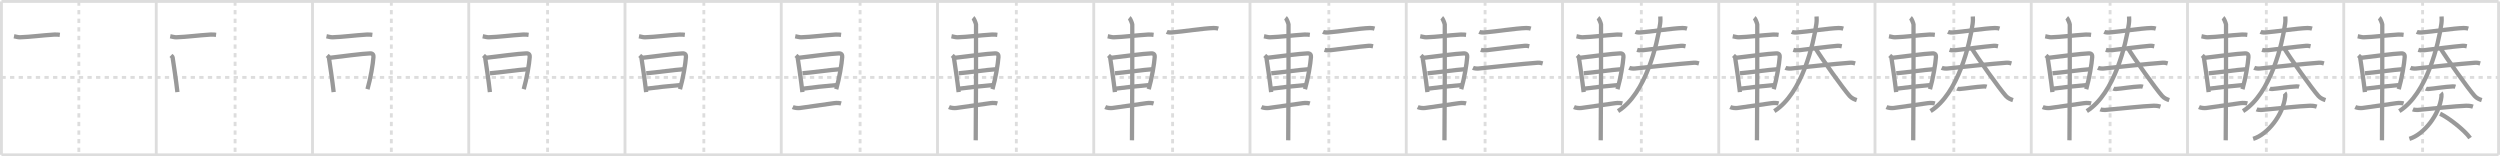 <svg width="1744px" height="109px" viewBox="0 0 1744 109" xmlns="http://www.w3.org/2000/svg" xmlns:xlink="http://www.w3.org/1999/xlink" xml:space="preserve" version="1.1" baseProfile="full">
<line x1="1" y1="1" x2="1743" y2="1" style="stroke:#ddd;stroke-width:2"></line>
<line x1="1" y1="1" x2="1" y2="108" style="stroke:#ddd;stroke-width:2"></line>
<line x1="1" y1="108" x2="1743" y2="108" style="stroke:#ddd;stroke-width:2"></line>
<line x1="1743" y1="1" x2="1743" y2="108" style="stroke:#ddd;stroke-width:2"></line>
<line x1="109" y1="1" x2="109" y2="108" style="stroke:#ddd;stroke-width:2"></line>
<line x1="218" y1="1" x2="218" y2="108" style="stroke:#ddd;stroke-width:2"></line>
<line x1="327" y1="1" x2="327" y2="108" style="stroke:#ddd;stroke-width:2"></line>
<line x1="436" y1="1" x2="436" y2="108" style="stroke:#ddd;stroke-width:2"></line>
<line x1="545" y1="1" x2="545" y2="108" style="stroke:#ddd;stroke-width:2"></line>
<line x1="654" y1="1" x2="654" y2="108" style="stroke:#ddd;stroke-width:2"></line>
<line x1="763" y1="1" x2="763" y2="108" style="stroke:#ddd;stroke-width:2"></line>
<line x1="872" y1="1" x2="872" y2="108" style="stroke:#ddd;stroke-width:2"></line>
<line x1="981" y1="1" x2="981" y2="108" style="stroke:#ddd;stroke-width:2"></line>
<line x1="1090" y1="1" x2="1090" y2="108" style="stroke:#ddd;stroke-width:2"></line>
<line x1="1199" y1="1" x2="1199" y2="108" style="stroke:#ddd;stroke-width:2"></line>
<line x1="1308" y1="1" x2="1308" y2="108" style="stroke:#ddd;stroke-width:2"></line>
<line x1="1417" y1="1" x2="1417" y2="108" style="stroke:#ddd;stroke-width:2"></line>
<line x1="1526" y1="1" x2="1526" y2="108" style="stroke:#ddd;stroke-width:2"></line>
<line x1="1635" y1="1" x2="1635" y2="108" style="stroke:#ddd;stroke-width:2"></line>
<line x1="1" y1="54" x2="1743" y2="54" style="stroke:#ddd;stroke-width:2;stroke-dasharray:3 3"></line>
<line x1="55" y1="1" x2="55" y2="108" style="stroke:#ddd;stroke-width:2;stroke-dasharray:3 3"></line>
<line x1="164" y1="1" x2="164" y2="108" style="stroke:#ddd;stroke-width:2;stroke-dasharray:3 3"></line>
<line x1="273" y1="1" x2="273" y2="108" style="stroke:#ddd;stroke-width:2;stroke-dasharray:3 3"></line>
<line x1="382" y1="1" x2="382" y2="108" style="stroke:#ddd;stroke-width:2;stroke-dasharray:3 3"></line>
<line x1="491" y1="1" x2="491" y2="108" style="stroke:#ddd;stroke-width:2;stroke-dasharray:3 3"></line>
<line x1="600" y1="1" x2="600" y2="108" style="stroke:#ddd;stroke-width:2;stroke-dasharray:3 3"></line>
<line x1="709" y1="1" x2="709" y2="108" style="stroke:#ddd;stroke-width:2;stroke-dasharray:3 3"></line>
<line x1="818" y1="1" x2="818" y2="108" style="stroke:#ddd;stroke-width:2;stroke-dasharray:3 3"></line>
<line x1="927" y1="1" x2="927" y2="108" style="stroke:#ddd;stroke-width:2;stroke-dasharray:3 3"></line>
<line x1="1036" y1="1" x2="1036" y2="108" style="stroke:#ddd;stroke-width:2;stroke-dasharray:3 3"></line>
<line x1="1145" y1="1" x2="1145" y2="108" style="stroke:#ddd;stroke-width:2;stroke-dasharray:3 3"></line>
<line x1="1254" y1="1" x2="1254" y2="108" style="stroke:#ddd;stroke-width:2;stroke-dasharray:3 3"></line>
<line x1="1363" y1="1" x2="1363" y2="108" style="stroke:#ddd;stroke-width:2;stroke-dasharray:3 3"></line>
<line x1="1472" y1="1" x2="1472" y2="108" style="stroke:#ddd;stroke-width:2;stroke-dasharray:3 3"></line>
<line x1="1581" y1="1" x2="1581" y2="108" style="stroke:#ddd;stroke-width:2;stroke-dasharray:3 3"></line>
<line x1="1690" y1="1" x2="1690" y2="108" style="stroke:#ddd;stroke-width:2;stroke-dasharray:3 3"></line>
<path d="M9.75,25.3c1.09,0.21,3.08,0.75,4.17,0.71c7.58-0.26,14.94-1.34,24.03-1.9c1.8-0.11,2.9,0.1,3.8,0.21" style="fill:none;stroke:#999;stroke-width:3"></path>

<path d="M118.75,25.3c1.09,0.21,3.08,0.75,4.17,0.71c7.58-0.26,14.94-1.34,24.03-1.9c1.8-0.11,2.9,0.1,3.8,0.21" style="fill:none;stroke:#999;stroke-width:3"></path>
<path d="M119.25,38.69c0.48,0.45,1.08,0.8,1.17,1.39c0.65,4.32,2.43,15.98,3.34,24.16" style="fill:none;stroke:#999;stroke-width:3"></path>

<path d="M227.75,25.3c1.09,0.21,3.08,0.75,4.17,0.71c7.58-0.26,14.94-1.34,24.03-1.9c1.8-0.11,2.9,0.1,3.8,0.21" style="fill:none;stroke:#999;stroke-width:3"></path>
<path d="M228.25,38.69c0.48,0.45,1.08,0.8,1.17,1.39c0.65,4.32,2.43,15.98,3.34,24.16" style="fill:none;stroke:#999;stroke-width:3"></path>
<path d="M230.09,40.33c7.26-0.87,23.1-2.96,28.05-3.09c2.05-0.06,2.47,1.18,2.38,2.54c-0.3,4.66-2.02,14.97-4.17,22.43" style="fill:none;stroke:#999;stroke-width:3"></path>

<path d="M336.75,25.3c1.09,0.21,3.08,0.75,4.17,0.71c7.58-0.26,14.94-1.34,24.03-1.9c1.8-0.11,2.9,0.1,3.8,0.21" style="fill:none;stroke:#999;stroke-width:3"></path>
<path d="M337.25,38.69c0.48,0.45,1.08,0.8,1.17,1.39c0.65,4.32,2.43,15.98,3.34,24.16" style="fill:none;stroke:#999;stroke-width:3"></path>
<path d="M339.09,40.33c7.26-0.87,23.1-2.96,28.05-3.09c2.05-0.06,2.47,1.18,2.38,2.54c-0.3,4.66-2.02,14.97-4.17,22.43" style="fill:none;stroke:#999;stroke-width:3"></path>
<path d="M341.8,51.12c7.45-0.62,19.2-2.37,26.53-2.87" style="fill:none;stroke:#999;stroke-width:3"></path>

<path d="M445.75,25.3c1.09,0.21,3.08,0.75,4.17,0.71c7.58-0.26,14.94-1.34,24.03-1.9c1.8-0.11,2.9,0.1,3.8,0.21" style="fill:none;stroke:#999;stroke-width:3"></path>
<path d="M446.25,38.69c0.48,0.45,1.08,0.8,1.17,1.39c0.65,4.32,2.43,15.98,3.34,24.16" style="fill:none;stroke:#999;stroke-width:3"></path>
<path d="M448.09,40.33c7.26-0.87,23.1-2.96,28.05-3.09c2.05-0.06,2.47,1.18,2.38,2.54c-0.3,4.66-2.02,14.97-4.17,22.43" style="fill:none;stroke:#999;stroke-width:3"></path>
<path d="M450.8,51.12c7.45-0.62,19.2-2.37,26.53-2.87" style="fill:none;stroke:#999;stroke-width:3"></path>
<path d="M450.8,61.9C457.16,61,467.0,60,474.85,59.31" style="fill:none;stroke:#999;stroke-width:3"></path>

<path d="M554.75,25.3c1.09,0.21,3.08,0.75,4.17,0.71c7.58-0.26,14.94-1.34,24.03-1.9c1.8-0.11,2.9,0.1,3.8,0.21" style="fill:none;stroke:#999;stroke-width:3"></path>
<path d="M555.25,38.69c0.48,0.45,1.08,0.8,1.17,1.39c0.65,4.32,2.43,15.98,3.34,24.16" style="fill:none;stroke:#999;stroke-width:3"></path>
<path d="M557.09,40.33c7.26-0.87,23.1-2.96,28.05-3.09c2.05-0.06,2.47,1.18,2.38,2.54c-0.3,4.66-2.02,14.97-4.17,22.43" style="fill:none;stroke:#999;stroke-width:3"></path>
<path d="M559.8,51.12c7.45-0.62,19.2-2.37,26.53-2.87" style="fill:none;stroke:#999;stroke-width:3"></path>
<path d="M559.8,61.9C566.16,61,576.0,60,583.85,59.31" style="fill:none;stroke:#999;stroke-width:3"></path>
<path d="M553.0,74.69c1.34,0.63,3.8,0.83,5.15,0.63C565.5,74.25,574.5,73,581.73,71.98c2.21-0.31,3.9-0.11,5.02,0.21" style="fill:none;stroke:#999;stroke-width:3"></path>

<path d="M663.75,25.3c1.09,0.21,3.08,0.75,4.17,0.71c7.58-0.26,14.94-1.34,24.03-1.9c1.8-0.11,2.9,0.1,3.8,0.21" style="fill:none;stroke:#999;stroke-width:3"></path>
<path d="M664.25,38.69c0.48,0.45,1.08,0.8,1.17,1.39c0.65,4.32,2.43,15.98,3.34,24.16" style="fill:none;stroke:#999;stroke-width:3"></path>
<path d="M666.09,40.33c7.26-0.87,23.1-2.96,28.05-3.09c2.05-0.06,2.47,1.18,2.38,2.54c-0.3,4.66-2.02,14.97-4.17,22.43" style="fill:none;stroke:#999;stroke-width:3"></path>
<path d="M668.8,51.12c7.45-0.62,19.2-2.37,26.53-2.87" style="fill:none;stroke:#999;stroke-width:3"></path>
<path d="M668.8,61.9C675.16,61,685.0,60,692.85,59.31" style="fill:none;stroke:#999;stroke-width:3"></path>
<path d="M662.0,74.69c1.34,0.63,3.8,0.83,5.15,0.63C674.5,74.25,683.5,73,690.73,71.98c2.21-0.31,3.9-0.11,5.02,0.21" style="fill:none;stroke:#999;stroke-width:3"></path>
<path d="M678.78,12.38c0.63,0.5,1.96,3.71,2.09,4.7c0.13,0.99-0.08,74.6-0.21,80.8" style="fill:none;stroke:#999;stroke-width:3"></path>

<path d="M772.75,25.3c1.09,0.21,3.08,0.75,4.17,0.71c7.58-0.26,14.94-1.34,24.03-1.9c1.8-0.11,2.9,0.1,3.8,0.21" style="fill:none;stroke:#999;stroke-width:3"></path>
<path d="M773.25,38.69c0.48,0.45,1.08,0.8,1.17,1.39c0.65,4.32,2.43,15.98,3.34,24.16" style="fill:none;stroke:#999;stroke-width:3"></path>
<path d="M775.09,40.33c7.26-0.87,23.1-2.96,28.05-3.09c2.05-0.06,2.47,1.18,2.38,2.54c-0.3,4.66-2.02,14.97-4.17,22.43" style="fill:none;stroke:#999;stroke-width:3"></path>
<path d="M777.8,51.12c7.45-0.62,19.2-2.37,26.53-2.87" style="fill:none;stroke:#999;stroke-width:3"></path>
<path d="M777.8,61.9C784.16,61,794.0,60,801.85,59.31" style="fill:none;stroke:#999;stroke-width:3"></path>
<path d="M771.0,74.69c1.34,0.63,3.8,0.83,5.15,0.63C783.5,74.25,792.5,73,799.73,71.98c2.21-0.31,3.9-0.11,5.02,0.21" style="fill:none;stroke:#999;stroke-width:3"></path>
<path d="M787.78,12.38c0.63,0.5,1.96,3.71,2.09,4.7c0.13,0.99-0.08,74.6-0.21,80.8" style="fill:none;stroke:#999;stroke-width:3"></path>
<path d="M813.93,22.21c0.91,0.44,2.58,0.51,3.48,0.44c8.08-0.65,22.08-2.9,29.29-3.1c1.52-0.04,2.42,0.21,3.18,0.43" style="fill:none;stroke:#999;stroke-width:3"></path>

<path d="M881.75,25.3c1.09,0.21,3.08,0.75,4.17,0.71c7.58-0.26,14.94-1.34,24.03-1.9c1.8-0.11,2.9,0.1,3.8,0.21" style="fill:none;stroke:#999;stroke-width:3"></path>
<path d="M882.25,38.69c0.48,0.45,1.08,0.8,1.17,1.39c0.65,4.32,2.43,15.98,3.34,24.16" style="fill:none;stroke:#999;stroke-width:3"></path>
<path d="M884.09,40.33c7.26-0.87,23.1-2.96,28.05-3.09c2.05-0.06,2.47,1.18,2.38,2.54c-0.3,4.66-2.02,14.97-4.17,22.43" style="fill:none;stroke:#999;stroke-width:3"></path>
<path d="M886.8,51.12c7.45-0.62,19.2-2.37,26.53-2.87" style="fill:none;stroke:#999;stroke-width:3"></path>
<path d="M886.8,61.9C893.16,61,903.0,60,910.85,59.31" style="fill:none;stroke:#999;stroke-width:3"></path>
<path d="M880.0,74.69c1.34,0.63,3.8,0.83,5.15,0.63C892.5,74.25,901.5,73,908.73,71.98c2.21-0.31,3.9-0.11,5.02,0.21" style="fill:none;stroke:#999;stroke-width:3"></path>
<path d="M896.78,12.38c0.63,0.5,1.96,3.71,2.09,4.7c0.13,0.99-0.08,74.6-0.21,80.8" style="fill:none;stroke:#999;stroke-width:3"></path>
<path d="M922.93,22.21c0.91,0.44,2.58,0.51,3.48,0.44c8.08-0.65,22.08-2.9,29.29-3.1c1.52-0.04,2.42,0.21,3.18,0.43" style="fill:none;stroke:#999;stroke-width:3"></path>
<path d="M924.02,34.77c0.94,0.31,2.67,0.42,3.61,0.31c7.12-0.83,20.62-2.58,26.91-3.1c1.57-0.13,2.51,0.15,3.3,0.31" style="fill:none;stroke:#999;stroke-width:3"></path>

<path d="M990.75,25.3c1.09,0.21,3.08,0.75,4.17,0.71c7.58-0.26,14.94-1.34,24.03-1.9c1.8-0.11,2.9,0.1,3.8,0.21" style="fill:none;stroke:#999;stroke-width:3"></path>
<path d="M991.25,38.69c0.48,0.45,1.08,0.8,1.17,1.39c0.65,4.32,2.43,15.98,3.34,24.16" style="fill:none;stroke:#999;stroke-width:3"></path>
<path d="M993.09,40.33c7.26-0.87,23.1-2.96,28.05-3.09c2.05-0.06,2.47,1.18,2.38,2.54c-0.3,4.66-2.02,14.97-4.17,22.43" style="fill:none;stroke:#999;stroke-width:3"></path>
<path d="M995.8,51.12c7.45-0.62,19.2-2.37,26.53-2.87" style="fill:none;stroke:#999;stroke-width:3"></path>
<path d="M995.8,61.9C1002.16,61,1012.0,60,1019.85,59.31" style="fill:none;stroke:#999;stroke-width:3"></path>
<path d="M989.0,74.69c1.34,0.63,3.8,0.83,5.15,0.63C1001.5,74.25,1010.5,73,1017.73,71.98c2.21-0.31,3.9-0.11,5.02,0.21" style="fill:none;stroke:#999;stroke-width:3"></path>
<path d="M1005.78,12.38c0.63,0.5,1.96,3.71,2.09,4.7c0.13,0.99-0.08,74.6-0.21,80.8" style="fill:none;stroke:#999;stroke-width:3"></path>
<path d="M1031.93,22.21c0.91,0.44,2.58,0.51,3.48,0.44c8.08-0.65,22.08-2.9,29.29-3.1c1.52-0.04,2.42,0.21,3.18,0.43" style="fill:none;stroke:#999;stroke-width:3"></path>
<path d="M1033.02,34.77c0.94,0.31,2.67,0.42,3.61,0.31c7.12-0.83,20.62-2.58,26.91-3.1c1.57-0.13,2.51,0.15,3.3,0.31" style="fill:none;stroke:#999;stroke-width:3"></path>
<path d="M1027.52,47.3c1.04,0.49,2.96,0.61,4,0.49c9.64-1.04,30.83-3.29,41.01-4.02c1.74-0.12,2.78,0.24,3.65,0.48" style="fill:none;stroke:#999;stroke-width:3"></path>

<path d="M1099.75,25.3c1.09,0.21,3.08,0.75,4.17,0.71c7.58-0.26,14.94-1.34,24.03-1.9c1.8-0.11,2.9,0.1,3.8,0.21" style="fill:none;stroke:#999;stroke-width:3"></path>
<path d="M1100.25,38.69c0.48,0.45,1.08,0.8,1.17,1.39c0.65,4.32,2.43,15.98,3.34,24.16" style="fill:none;stroke:#999;stroke-width:3"></path>
<path d="M1102.09,40.33c7.26-0.87,23.1-2.96,28.05-3.09c2.05-0.06,2.47,1.18,2.38,2.54c-0.3,4.66-2.02,14.97-4.17,22.43" style="fill:none;stroke:#999;stroke-width:3"></path>
<path d="M1104.8,51.12c7.45-0.62,19.2-2.37,26.53-2.87" style="fill:none;stroke:#999;stroke-width:3"></path>
<path d="M1104.8,61.9C1111.16,61,1121.0,60,1128.85,59.31" style="fill:none;stroke:#999;stroke-width:3"></path>
<path d="M1098.0,74.69c1.34,0.63,3.8,0.83,5.15,0.63C1110.5,74.25,1119.5,73,1126.73,71.98c2.21-0.31,3.9-0.11,5.02,0.21" style="fill:none;stroke:#999;stroke-width:3"></path>
<path d="M1114.78,12.38c0.63,0.5,1.96,3.71,2.09,4.7c0.13,0.99-0.08,74.6-0.21,80.8" style="fill:none;stroke:#999;stroke-width:3"></path>
<path d="M1140.93,22.21c0.91,0.44,2.58,0.51,3.48,0.44c8.08-0.65,22.08-2.9,29.29-3.1c1.52-0.04,2.42,0.21,3.18,0.43" style="fill:none;stroke:#999;stroke-width:3"></path>
<path d="M1142.02,34.77c0.94,0.31,2.67,0.42,3.61,0.31c7.12-0.83,20.62-2.58,26.91-3.1c1.57-0.13,2.51,0.15,3.3,0.31" style="fill:none;stroke:#999;stroke-width:3"></path>
<path d="M1136.52,47.3c1.04,0.49,2.96,0.61,4,0.49c9.64-1.04,30.83-3.29,41.01-4.02c1.74-0.12,2.78,0.24,3.65,0.48" style="fill:none;stroke:#999;stroke-width:3"></path>
<path d="M1158.24,11.5c0.08,1.58,0.16,3.03-0.16,5.29C1156.2,30.15,1148.25,65.25,1128.75,77.5" style="fill:none;stroke:#999;stroke-width:3"></path>

<path d="M1208.75,25.3c1.09,0.21,3.08,0.75,4.17,0.71c7.58-0.26,14.94-1.34,24.03-1.9c1.8-0.11,2.9,0.1,3.8,0.21" style="fill:none;stroke:#999;stroke-width:3"></path>
<path d="M1209.25,38.69c0.48,0.45,1.08,0.8,1.17,1.39c0.65,4.32,2.43,15.98,3.34,24.16" style="fill:none;stroke:#999;stroke-width:3"></path>
<path d="M1211.09,40.33c7.26-0.87,23.1-2.96,28.05-3.09c2.05-0.06,2.47,1.18,2.38,2.54c-0.3,4.66-2.02,14.97-4.17,22.43" style="fill:none;stroke:#999;stroke-width:3"></path>
<path d="M1213.8,51.12c7.45-0.62,19.2-2.37,26.53-2.87" style="fill:none;stroke:#999;stroke-width:3"></path>
<path d="M1213.8,61.9C1220.16,61,1230.0,60,1237.85,59.31" style="fill:none;stroke:#999;stroke-width:3"></path>
<path d="M1207.0,74.69c1.34,0.63,3.8,0.83,5.15,0.63C1219.5,74.25,1228.5,73,1235.73,71.98c2.21-0.31,3.9-0.11,5.02,0.21" style="fill:none;stroke:#999;stroke-width:3"></path>
<path d="M1223.78,12.38c0.63,0.5,1.96,3.71,2.09,4.7c0.13,0.99-0.08,74.6-0.21,80.8" style="fill:none;stroke:#999;stroke-width:3"></path>
<path d="M1249.93,22.21c0.91,0.44,2.58,0.51,3.48,0.44c8.08-0.65,22.08-2.9,29.29-3.1c1.52-0.04,2.42,0.21,3.18,0.43" style="fill:none;stroke:#999;stroke-width:3"></path>
<path d="M1251.02,34.77c0.94,0.31,2.67,0.42,3.61,0.31c7.12-0.83,20.62-2.58,26.91-3.1c1.57-0.13,2.51,0.15,3.3,0.31" style="fill:none;stroke:#999;stroke-width:3"></path>
<path d="M1245.52,47.3c1.04,0.49,2.96,0.61,4,0.49c9.64-1.04,30.83-3.29,41.01-4.02c1.74-0.12,2.78,0.24,3.65,0.48" style="fill:none;stroke:#999;stroke-width:3"></path>
<path d="M1267.24,11.5c0.08,1.58,0.16,3.03-0.16,5.29C1265.2,30.15,1257.25,65.25,1237.75,77.5" style="fill:none;stroke:#999;stroke-width:3"></path>
<path d="M1266.47,33.67c4.02,6.78,19.4,28.3,23.84,33.27c1.51,1.68,3.44,2.4,4.94,2.88" style="fill:none;stroke:#999;stroke-width:3"></path>

<path d="M1317.75,25.3c1.09,0.21,3.08,0.75,4.17,0.71c7.58-0.26,14.94-1.34,24.03-1.9c1.8-0.11,2.9,0.1,3.8,0.21" style="fill:none;stroke:#999;stroke-width:3"></path>
<path d="M1318.25,38.69c0.48,0.45,1.08,0.8,1.17,1.39c0.65,4.32,2.43,15.98,3.34,24.16" style="fill:none;stroke:#999;stroke-width:3"></path>
<path d="M1320.09,40.33c7.26-0.87,23.1-2.96,28.05-3.09c2.05-0.06,2.47,1.18,2.38,2.54c-0.3,4.66-2.02,14.97-4.17,22.43" style="fill:none;stroke:#999;stroke-width:3"></path>
<path d="M1322.8,51.12c7.45-0.62,19.2-2.37,26.53-2.87" style="fill:none;stroke:#999;stroke-width:3"></path>
<path d="M1322.8,61.9C1329.16,61,1339.0,60,1346.85,59.31" style="fill:none;stroke:#999;stroke-width:3"></path>
<path d="M1316.0,74.69c1.34,0.63,3.8,0.83,5.15,0.63C1328.5,74.25,1337.5,73,1344.73,71.98c2.21-0.31,3.9-0.11,5.02,0.21" style="fill:none;stroke:#999;stroke-width:3"></path>
<path d="M1332.78,12.38c0.63,0.5,1.96,3.71,2.09,4.7c0.13,0.99-0.08,74.6-0.21,80.8" style="fill:none;stroke:#999;stroke-width:3"></path>
<path d="M1358.93,22.21c0.91,0.44,2.58,0.51,3.48,0.44c8.08-0.65,22.08-2.9,29.29-3.1c1.52-0.04,2.42,0.21,3.18,0.43" style="fill:none;stroke:#999;stroke-width:3"></path>
<path d="M1360.02,34.77c0.94,0.31,2.67,0.42,3.61,0.31c7.12-0.83,20.62-2.58,26.91-3.1c1.57-0.13,2.51,0.15,3.3,0.31" style="fill:none;stroke:#999;stroke-width:3"></path>
<path d="M1354.52,47.3c1.04,0.49,2.96,0.61,4,0.49c9.64-1.04,30.83-3.29,41.01-4.02c1.74-0.12,2.78,0.24,3.65,0.48" style="fill:none;stroke:#999;stroke-width:3"></path>
<path d="M1376.24,11.5c0.08,1.58,0.16,3.03-0.16,5.29C1374.2,30.15,1366.25,65.25,1346.75,77.5" style="fill:none;stroke:#999;stroke-width:3"></path>
<path d="M1375.47,33.67c4.02,6.78,19.4,28.3,23.84,33.27c1.51,1.68,3.44,2.4,4.94,2.88" style="fill:none;stroke:#999;stroke-width:3"></path>
<path d="M1365.26,61.81c0.5,0.26,1.41,0.3,1.92,0.26c4.32-0.32,11.09-1.53,16.95-1.79c0.83-0.04,1.33,0.12,1.75,0.25" style="fill:none;stroke:#999;stroke-width:3"></path>

<path d="M1426.75,25.3c1.09,0.21,3.08,0.75,4.17,0.71c7.58-0.26,14.94-1.34,24.03-1.9c1.8-0.11,2.9,0.1,3.8,0.21" style="fill:none;stroke:#999;stroke-width:3"></path>
<path d="M1427.25,38.69c0.48,0.45,1.08,0.8,1.17,1.39c0.65,4.32,2.43,15.98,3.34,24.16" style="fill:none;stroke:#999;stroke-width:3"></path>
<path d="M1429.09,40.33c7.26-0.87,23.1-2.96,28.05-3.09c2.05-0.06,2.47,1.18,2.38,2.54c-0.3,4.66-2.02,14.97-4.17,22.43" style="fill:none;stroke:#999;stroke-width:3"></path>
<path d="M1431.8,51.12c7.45-0.62,19.2-2.37,26.53-2.87" style="fill:none;stroke:#999;stroke-width:3"></path>
<path d="M1431.8,61.9C1438.16,61,1448.0,60,1455.85,59.31" style="fill:none;stroke:#999;stroke-width:3"></path>
<path d="M1425.0,74.69c1.34,0.63,3.8,0.83,5.15,0.63C1437.5,74.25,1446.5,73,1453.73,71.98c2.21-0.31,3.9-0.11,5.02,0.21" style="fill:none;stroke:#999;stroke-width:3"></path>
<path d="M1441.78,12.38c0.63,0.5,1.96,3.71,2.09,4.7c0.13,0.99-0.08,74.6-0.21,80.8" style="fill:none;stroke:#999;stroke-width:3"></path>
<path d="M1467.93,22.21c0.91,0.44,2.58,0.51,3.48,0.44c8.08-0.65,22.08-2.9,29.29-3.1c1.52-0.04,2.42,0.21,3.18,0.43" style="fill:none;stroke:#999;stroke-width:3"></path>
<path d="M1469.02,34.77c0.94,0.31,2.67,0.42,3.61,0.31c7.12-0.83,20.62-2.58,26.91-3.1c1.57-0.13,2.51,0.15,3.3,0.31" style="fill:none;stroke:#999;stroke-width:3"></path>
<path d="M1463.52,47.3c1.04,0.49,2.96,0.61,4,0.49c9.64-1.04,30.83-3.29,41.01-4.02c1.74-0.12,2.78,0.24,3.65,0.48" style="fill:none;stroke:#999;stroke-width:3"></path>
<path d="M1485.24,11.5c0.08,1.58,0.16,3.03-0.16,5.29C1483.2,30.15,1475.25,65.25,1455.75,77.5" style="fill:none;stroke:#999;stroke-width:3"></path>
<path d="M1484.47,33.67c4.02,6.78,19.4,28.3,23.84,33.27c1.51,1.68,3.44,2.4,4.94,2.88" style="fill:none;stroke:#999;stroke-width:3"></path>
<path d="M1474.26,61.81c0.5,0.26,1.41,0.3,1.92,0.26c4.32-0.32,11.09-1.53,16.95-1.79c0.83-0.04,1.33,0.12,1.75,0.25" style="fill:none;stroke:#999;stroke-width:3"></path>
<path d="M1465.2,76.28c0.72,0.31,2.56,0.49,3.35,0.42c10.96-0.95,26.1-2.67,33.95-2.94c1-0.03,2.8,0.05,4.64,0.64" style="fill:none;stroke:#999;stroke-width:3"></path>

<path d="M1535.75,25.3c1.09,0.21,3.08,0.75,4.17,0.71c7.58-0.26,14.94-1.34,24.03-1.9c1.8-0.11,2.9,0.1,3.8,0.21" style="fill:none;stroke:#999;stroke-width:3"></path>
<path d="M1536.25,38.69c0.48,0.45,1.08,0.8,1.17,1.39c0.65,4.32,2.43,15.98,3.34,24.16" style="fill:none;stroke:#999;stroke-width:3"></path>
<path d="M1538.09,40.33c7.26-0.87,23.1-2.96,28.05-3.09c2.05-0.06,2.47,1.18,2.38,2.54c-0.3,4.66-2.02,14.97-4.17,22.43" style="fill:none;stroke:#999;stroke-width:3"></path>
<path d="M1540.8,51.12c7.45-0.62,19.2-2.37,26.53-2.87" style="fill:none;stroke:#999;stroke-width:3"></path>
<path d="M1540.8,61.9C1547.16,61,1557.0,60,1564.85,59.31" style="fill:none;stroke:#999;stroke-width:3"></path>
<path d="M1534.0,74.69c1.34,0.63,3.8,0.83,5.15,0.63C1546.5,74.25,1555.5,73,1562.73,71.98c2.21-0.31,3.9-0.11,5.02,0.21" style="fill:none;stroke:#999;stroke-width:3"></path>
<path d="M1550.78,12.38c0.63,0.5,1.96,3.71,2.09,4.7c0.13,0.99-0.08,74.6-0.21,80.8" style="fill:none;stroke:#999;stroke-width:3"></path>
<path d="M1576.93,22.21c0.91,0.44,2.58,0.51,3.48,0.44c8.08-0.65,22.08-2.9,29.29-3.1c1.52-0.04,2.42,0.21,3.18,0.43" style="fill:none;stroke:#999;stroke-width:3"></path>
<path d="M1578.02,34.77c0.94,0.31,2.67,0.42,3.61,0.31c7.12-0.83,20.62-2.58,26.91-3.1c1.57-0.13,2.51,0.15,3.3,0.31" style="fill:none;stroke:#999;stroke-width:3"></path>
<path d="M1572.52,47.3c1.04,0.49,2.96,0.61,4,0.49c9.64-1.04,30.83-3.29,41.01-4.02c1.74-0.12,2.78,0.24,3.65,0.48" style="fill:none;stroke:#999;stroke-width:3"></path>
<path d="M1594.24,11.5c0.08,1.58,0.16,3.03-0.16,5.29C1592.2,30.15,1584.25,65.25,1564.75,77.5" style="fill:none;stroke:#999;stroke-width:3"></path>
<path d="M1593.47,33.67c4.02,6.78,19.4,28.3,23.84,33.27c1.51,1.68,3.44,2.4,4.94,2.88" style="fill:none;stroke:#999;stroke-width:3"></path>
<path d="M1583.26,61.81c0.5,0.26,1.41,0.3,1.92,0.26c4.32-0.32,11.09-1.53,16.95-1.79c0.83-0.04,1.33,0.12,1.75,0.25" style="fill:none;stroke:#999;stroke-width:3"></path>
<path d="M1574.2,76.28c0.72,0.31,2.56,0.49,3.35,0.42c10.96-0.95,26.1-2.67,33.95-2.94c1-0.03,2.8,0.05,4.64,0.64" style="fill:none;stroke:#999;stroke-width:3"></path>
<path d="M1593.77,64.84c0.46,0.48,0.47,1.65,0.37,2.57C1592.75,80,1582.0,93.75,1571.79,96.87" style="fill:none;stroke:#999;stroke-width:3"></path>

<path d="M1644.75,25.3c1.09,0.21,3.08,0.75,4.17,0.71c7.58-0.26,14.94-1.34,24.03-1.9c1.8-0.11,2.9,0.1,3.8,0.21" style="fill:none;stroke:#999;stroke-width:3"></path>
<path d="M1645.25,38.69c0.48,0.45,1.08,0.8,1.17,1.39c0.65,4.32,2.43,15.98,3.34,24.16" style="fill:none;stroke:#999;stroke-width:3"></path>
<path d="M1647.09,40.33c7.26-0.87,23.1-2.96,28.05-3.09c2.05-0.06,2.47,1.18,2.38,2.54c-0.3,4.66-2.02,14.97-4.17,22.43" style="fill:none;stroke:#999;stroke-width:3"></path>
<path d="M1649.8,51.12c7.45-0.62,19.2-2.37,26.53-2.87" style="fill:none;stroke:#999;stroke-width:3"></path>
<path d="M1649.8,61.9C1656.16,61,1666.0,60,1673.85,59.31" style="fill:none;stroke:#999;stroke-width:3"></path>
<path d="M1643.0,74.69c1.34,0.63,3.8,0.83,5.15,0.63C1655.5,74.25,1664.5,73,1671.73,71.98c2.21-0.31,3.9-0.11,5.02,0.21" style="fill:none;stroke:#999;stroke-width:3"></path>
<path d="M1659.78,12.38c0.63,0.5,1.96,3.71,2.09,4.7c0.13,0.99-0.08,74.6-0.21,80.8" style="fill:none;stroke:#999;stroke-width:3"></path>
<path d="M1685.93,22.21c0.91,0.44,2.58,0.51,3.48,0.44c8.08-0.65,22.08-2.9,29.29-3.1c1.52-0.04,2.42,0.21,3.18,0.43" style="fill:none;stroke:#999;stroke-width:3"></path>
<path d="M1687.02,34.77c0.94,0.31,2.67,0.42,3.61,0.31c7.12-0.83,20.62-2.58,26.91-3.1c1.57-0.13,2.51,0.15,3.3,0.31" style="fill:none;stroke:#999;stroke-width:3"></path>
<path d="M1681.52,47.3c1.04,0.49,2.96,0.61,4,0.49c9.64-1.04,30.83-3.29,41.01-4.02c1.74-0.12,2.78,0.24,3.65,0.48" style="fill:none;stroke:#999;stroke-width:3"></path>
<path d="M1703.24,11.5c0.08,1.58,0.16,3.03-0.16,5.29C1701.2,30.15,1693.25,65.25,1673.75,77.5" style="fill:none;stroke:#999;stroke-width:3"></path>
<path d="M1702.47,33.67c4.02,6.78,19.4,28.3,23.84,33.27c1.51,1.68,3.44,2.4,4.94,2.88" style="fill:none;stroke:#999;stroke-width:3"></path>
<path d="M1692.26,61.81c0.5,0.26,1.41,0.3,1.92,0.26c4.32-0.32,11.09-1.53,16.95-1.79c0.83-0.04,1.33,0.12,1.75,0.25" style="fill:none;stroke:#999;stroke-width:3"></path>
<path d="M1683.2,76.28c0.72,0.31,2.56,0.49,3.35,0.42c10.96-0.95,26.1-2.67,33.95-2.94c1-0.03,2.8,0.05,4.64,0.64" style="fill:none;stroke:#999;stroke-width:3"></path>
<path d="M1702.77,64.84c0.46,0.48,0.47,1.65,0.37,2.57C1701.75,80,1691.0,93.75,1680.79,96.87" style="fill:none;stroke:#999;stroke-width:3"></path>
<path d="M1702.19,79.34c5.9,2.72,17.37,11.72,20.93,16.93" style="fill:none;stroke:#999;stroke-width:3"></path>

</svg>